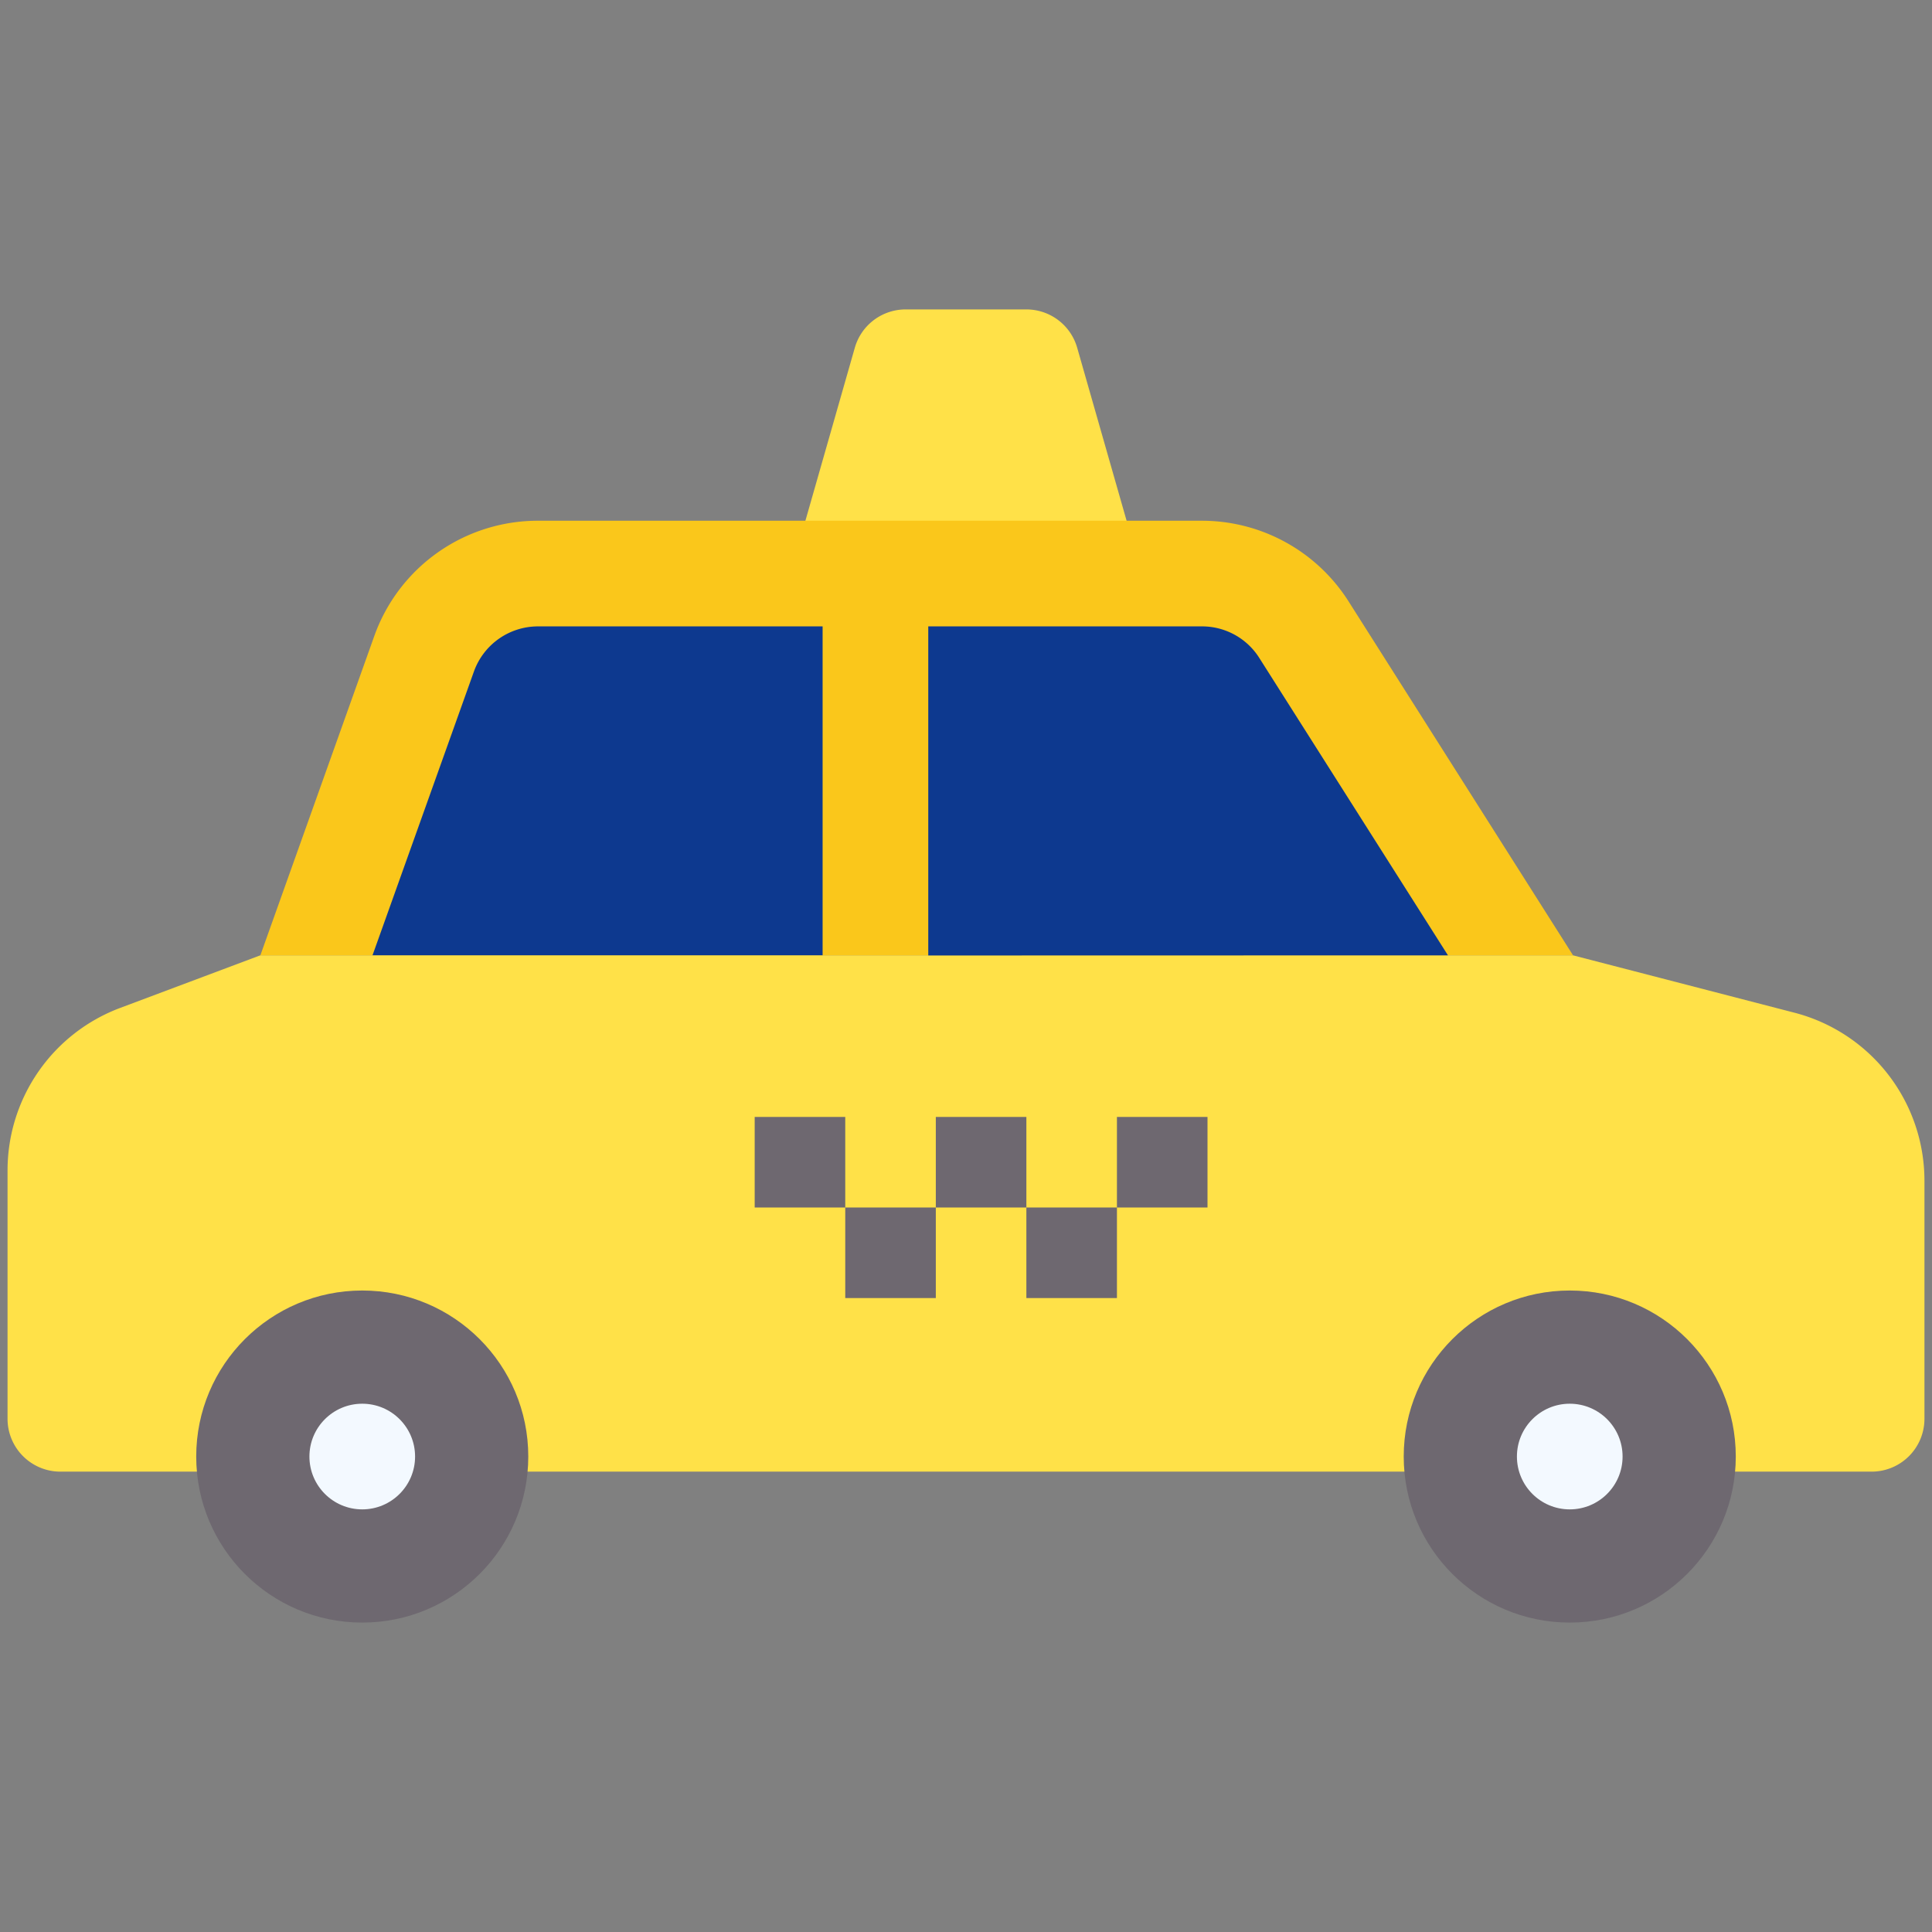 <svg xmlns="http://www.w3.org/2000/svg" version="1.1" xmlns:xlink="http://www.w3.org/1999/xlink" width="512" height="512" x="0" y="0" viewBox="0 0 64 64" style="enable-background:new 0 0 512 512" xml:space="preserve" class=""><rect x="0" y="0" width="64" height="64" fill="#808080" stroke="none"/><g><path fill="#ffe148" d="m38.32 20.75-2.637-9.231A1.751 1.751 0 0 0 34 10.25h-4a1.751 1.751 0 0 0-1.683 1.269L25.68 20.75zM8.625 31.646 3.98 33.389a5.749 5.749 0 0 0-3.73 5.383V47A1.751 1.751 0 0 0 2 48.75h60A1.751 1.751 0 0 0 63.75 47v-7.887a5.75 5.75 0 0 0-4.307-5.566l-7.334-1.9z" opacity="1" data-original="#ffe148"></path><path fill="#fac71b" d="M39.816 17.25h-22a5.75 5.75 0 0 0-5.416 3.816l-3.775 10.58h43.484L44.672 19.92a5.753 5.753 0 0 0-4.856-2.67z" opacity="1" data-original="#fac71b" class=""></path><circle cx="52" cy="48.25" r="5.5" fill="#6e6870" opacity="1" data-original="#6e6870"></circle><circle cx="52" cy="48.25" r="1.75" fill="#f3f9ff" opacity="1" data-original="#f3f9ff"></circle><circle cx="12" cy="48.25" r="5.5" fill="#6e6870" opacity="1" data-original="#6e6870"></circle><circle cx="12" cy="48.25" r="1.75" fill="#f3f9ff" opacity="1" data-original="#f3f9ff"></circle><path fill="#0d398f" d="M17.819 20.75a2.255 2.255 0 0 0-2.119 1.493l-3.359 9.4H27.25V20.75zM47.965 31.646l-6.257-9.863a2.24 2.24 0 0 0-1.892-1.033H30.75v10.9z" opacity="1" data-original="#40beff" class=""></path><g fill="#6e6870"><path d="M25 37h3v3h-3zM28 40h3v3h-3zM31 37h3v3h-3zM37 37h3v3h-3zM34 40h3v3h-3z" fill="#6e6870" opacity="1" data-original="#6e6870"></path></g></g></svg>